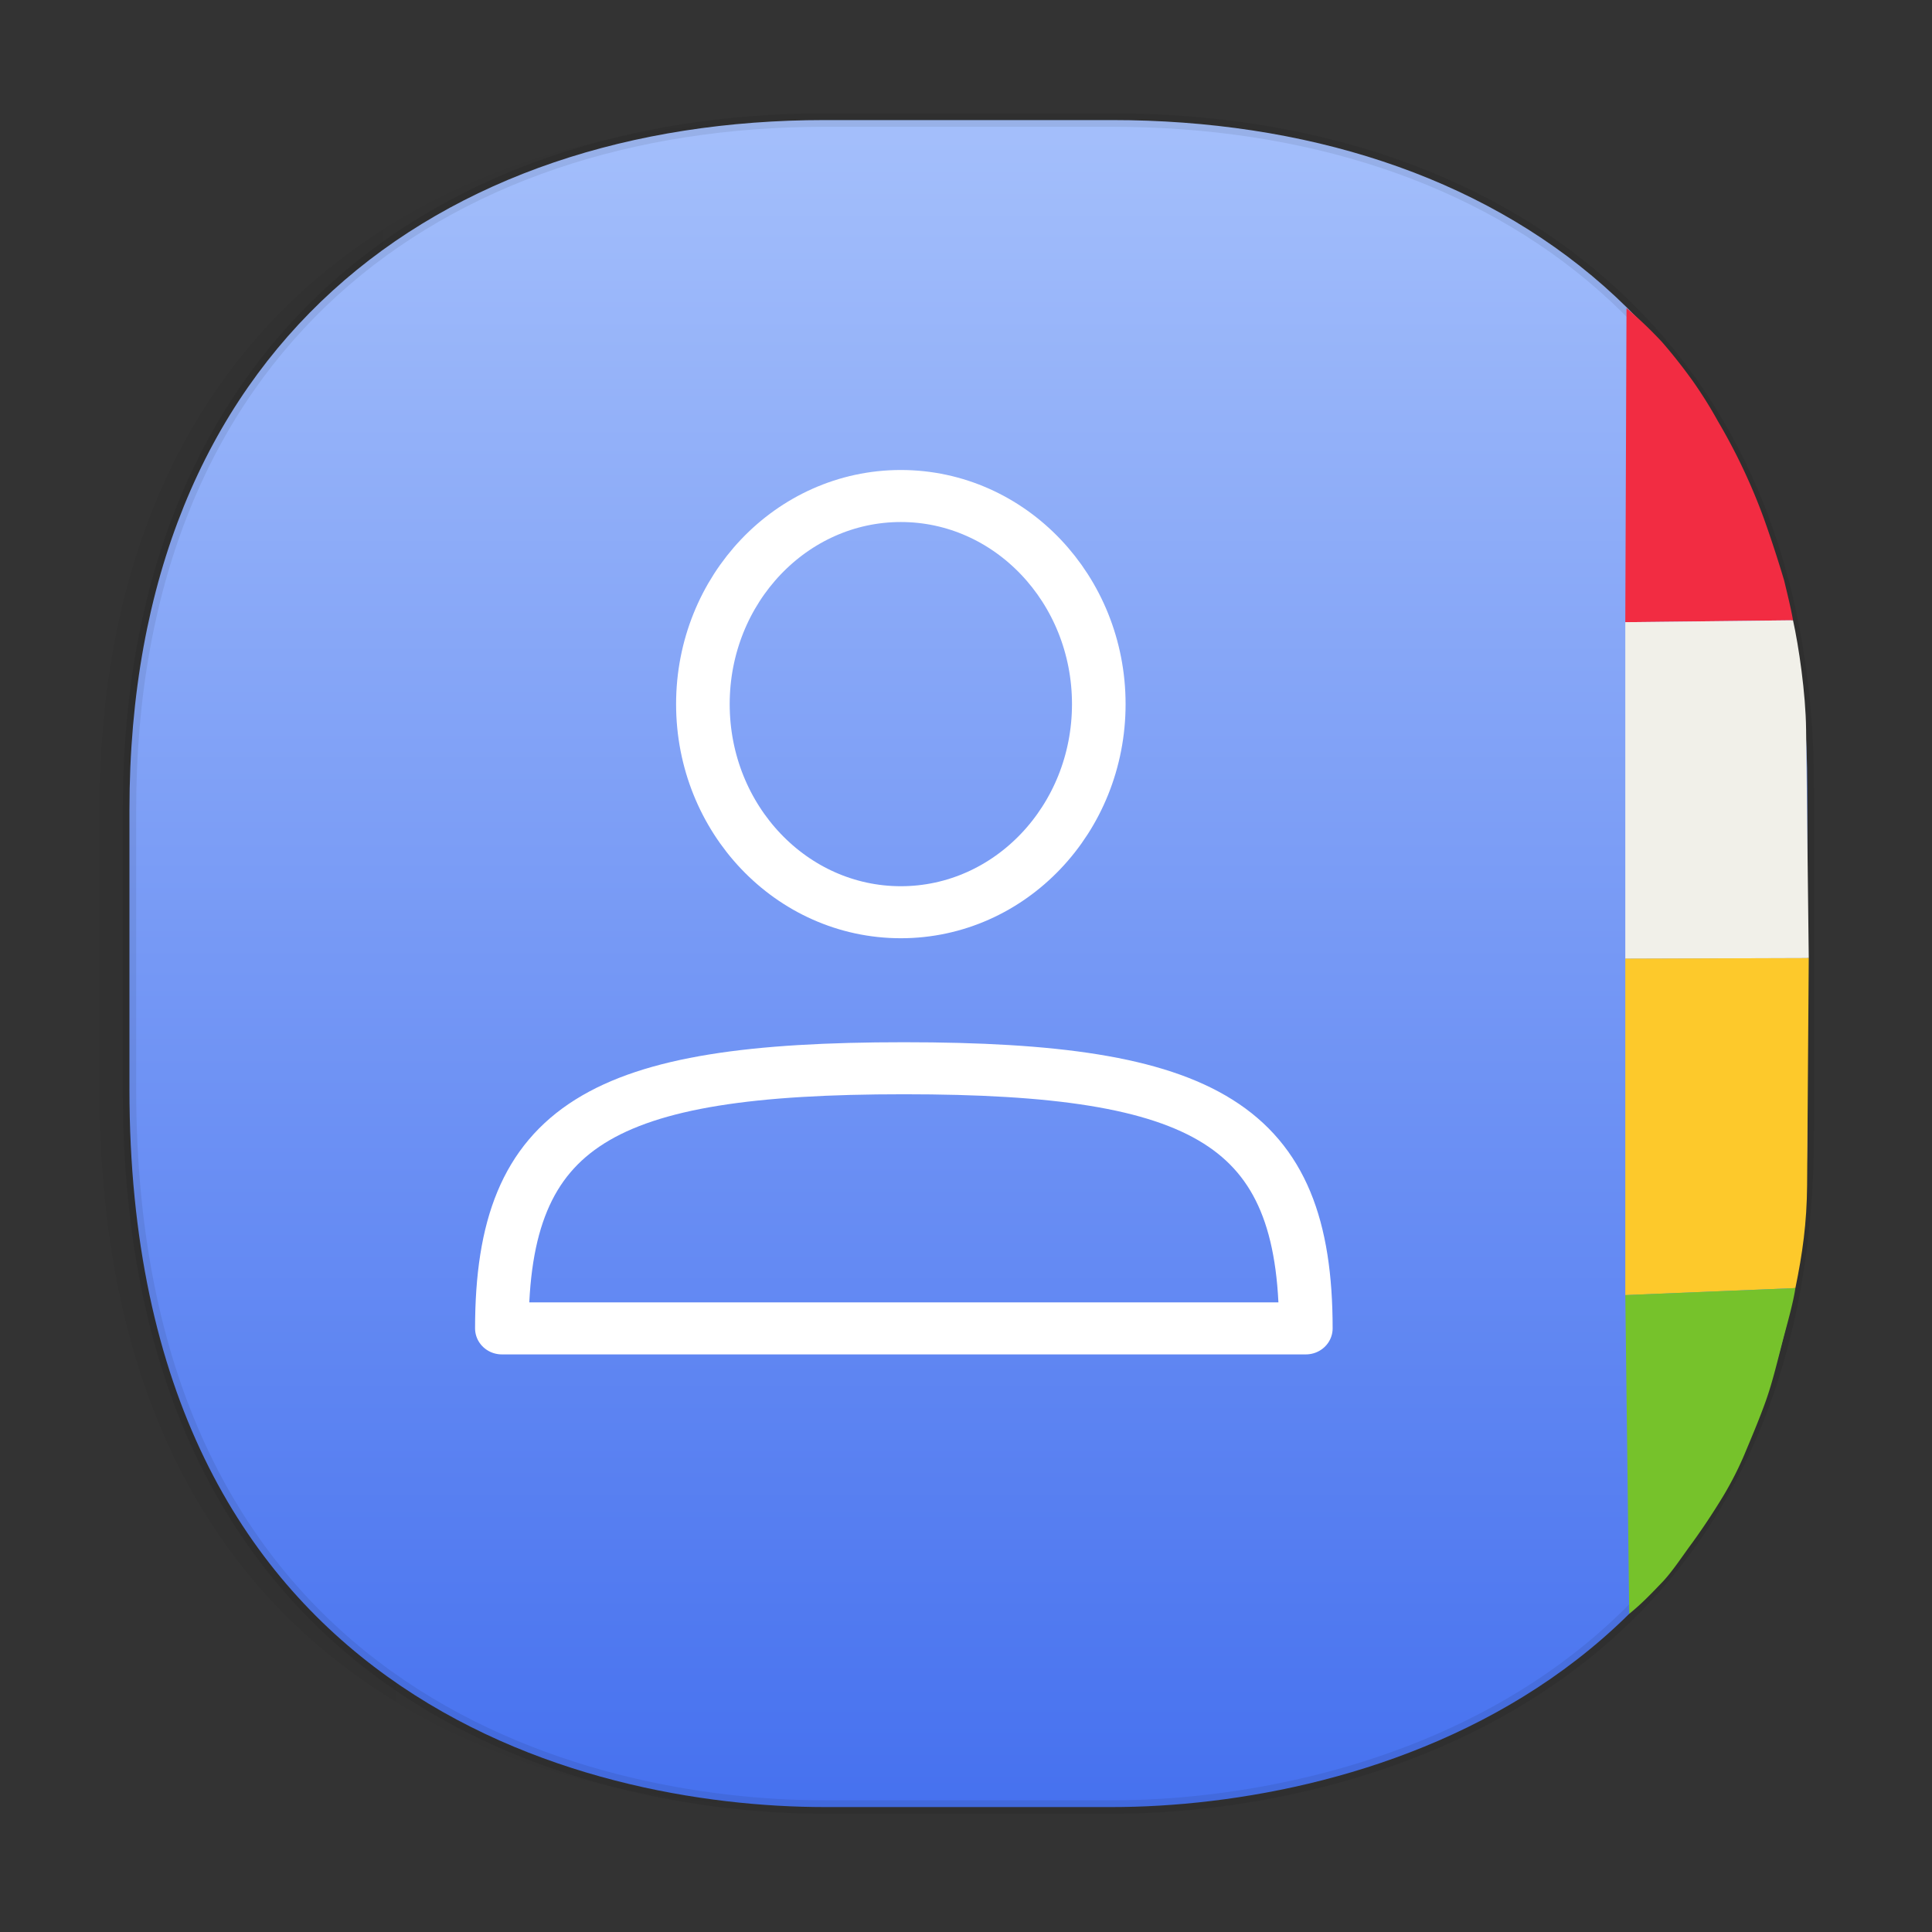 <svg xmlns:osb="http://www.openswatchbook.org/uri/2009/osb" xmlns="http://www.w3.org/2000/svg" xmlns:xlink="http://www.w3.org/1999/xlink" width="48" height="48" version="1.1" id="svg38"><rect width="100%" height="100%" fill="#333333" stroke="none"/><defs id="defs22"><linearGradient id="linearGradient4488"><stop id="stop4490" offset="0" stop-color="#000" stop-opacity=".047"/><stop id="stop4492" offset="1" stop-color="#000" stop-opacity="0"/></linearGradient><style id="style4511"/><style id="style4511-26"/><style id="style4511-9"/><style id="style4552"/><style id="style4511-2"/><linearGradient xlink:href="#linearGradient4488" id="linearGradient4540" gradientUnits="userSpaceOnUse" gradientTransform="rotate(90 54.154 -8.502) scale(.304)" x1="288.112" y1="141.785" x2="287.575" y2="79.008"/><linearGradient osb:paint="solid" id="linearGradient5293"><stop id="stop5295" offset="0" stop-color="#9a89c0" stop-opacity="1"/></linearGradient><linearGradient gradientTransform="rotate(-90 24 24)" gradientUnits="userSpaceOnUse" x2="47" x1="1" id="linearGradient3764-367"><stop offset="0" id="stop7-53" stop-color="#4671ef" stop-opacity="1"/><stop id="stop9-562" offset="1" stop-color="#a4bffb" stop-opacity="1"/></linearGradient><linearGradient xlink:href="#linearGradient3764-367" id="linearGradient1466" x1="3.049" y1="23.939" x2="45.07" y2="23.939" gradientUnits="userSpaceOnUse"/></defs><style id="style4485" type="text/css"/><g id="g1481" fill-opacity="1" stroke-miterlimit="4" stroke-dasharray="none"><path d="M21.425 2.983h-1.669c-9.574 0-17.282 5.583-17.282 17.146v6.93c0 15.132 11.323 17.837 17.282 17.837h1.669c-5.96 0-17.282-2.705-17.282-17.837v-6.93c0-11.563 7.708-17.146 17.282-17.146z" id="path4516" opacity="1" fill="url(#linearGradient4540)" stroke="none" stroke-width="1.1" stroke-linecap="square" stroke-linejoin="bevel" stroke-dashoffset="0" stroke-opacity=".078"/><path d="M44.903 19.596v8.495c0 13.908-11.247 16.805-17.282 16.805h-7.123c-5.96 0-17.282-2.705-17.282-17.837v-6.93c0-11.563 7.708-17.146 17.282-17.146h7.123c9.574 0 17.282 5.47 17.282 16.613z" id="path4518" opacity="1" fill="url(#linearGradient1466)" stroke="#000" stroke-width=".334" stroke-linecap="square" stroke-linejoin="bevel" stroke-dashoffset="0" stroke-opacity=".078"/><path id="path859" d="M44.547 15.411c-.045-.271-.159-.734-.222-.995a31.047 31.047 0 0 0-.504-1.54 14.68 14.68 0 0 0-1.142-2.415 10.677 10.677 0 0 0-.629-1.004 13.243 13.243 0 0 0-.758-.96 10.564 10.564 0 0 0-.882-.843l-.03 7.804z" opacity="1" fill="#f22c42" stroke="none" stroke-width=".74" stroke-opacity="1"/><path id="path864" d="M44.938 23.803l-.066-5.676c-.01-.91-.184-2.076-.325-2.716l-4.167.047v8.36z" opacity="1" fill="#f1f0e9" stroke="none" stroke-width=".74" stroke-opacity="1"/><path id="path869" d="M44.606 32.002c.175-.852.284-1.61.291-2.557l.041-5.642-4.558.014v8.36z" opacity="1" fill="#fdc92b" stroke="none" stroke-width=".74" stroke-opacity="1"/><path id="path874" d="M40.478 40.093c.306-.241.595-.549.843-.808.247-.266.487-.638.721-.952a17 17 0 0 0 .673-1.004 8.48 8.48 0 0 0 .61-1.158c.168-.401.398-.943.557-1.396.163-.464.283-.98.43-1.543.084-.315.241-.866.294-1.23l-4.226.174z" opacity="1" fill="#76c22b" stroke="none" stroke-width=".74" stroke-opacity="1"/><g transform="matrix(1.498 0 0 1.454 -936.264 -309.495)" id="g2368" display="inline" stroke-width=".889" fill="none" stroke="#fff" stroke-linejoin="round" stroke-dashoffset="1" stroke-opacity="1"><ellipse id="path2350" cx="639.95" cy="224.889" rx="3.283" ry="3.556" opacity="1" stroke-linecap="round"/><path d="M633.333 235.556c0-3.5 1.667-4.445 6.667-4.445s6.667.945 6.667 4.445z" id="rect2352" opacity="1" stroke-linecap="butt"/></g></g></svg>